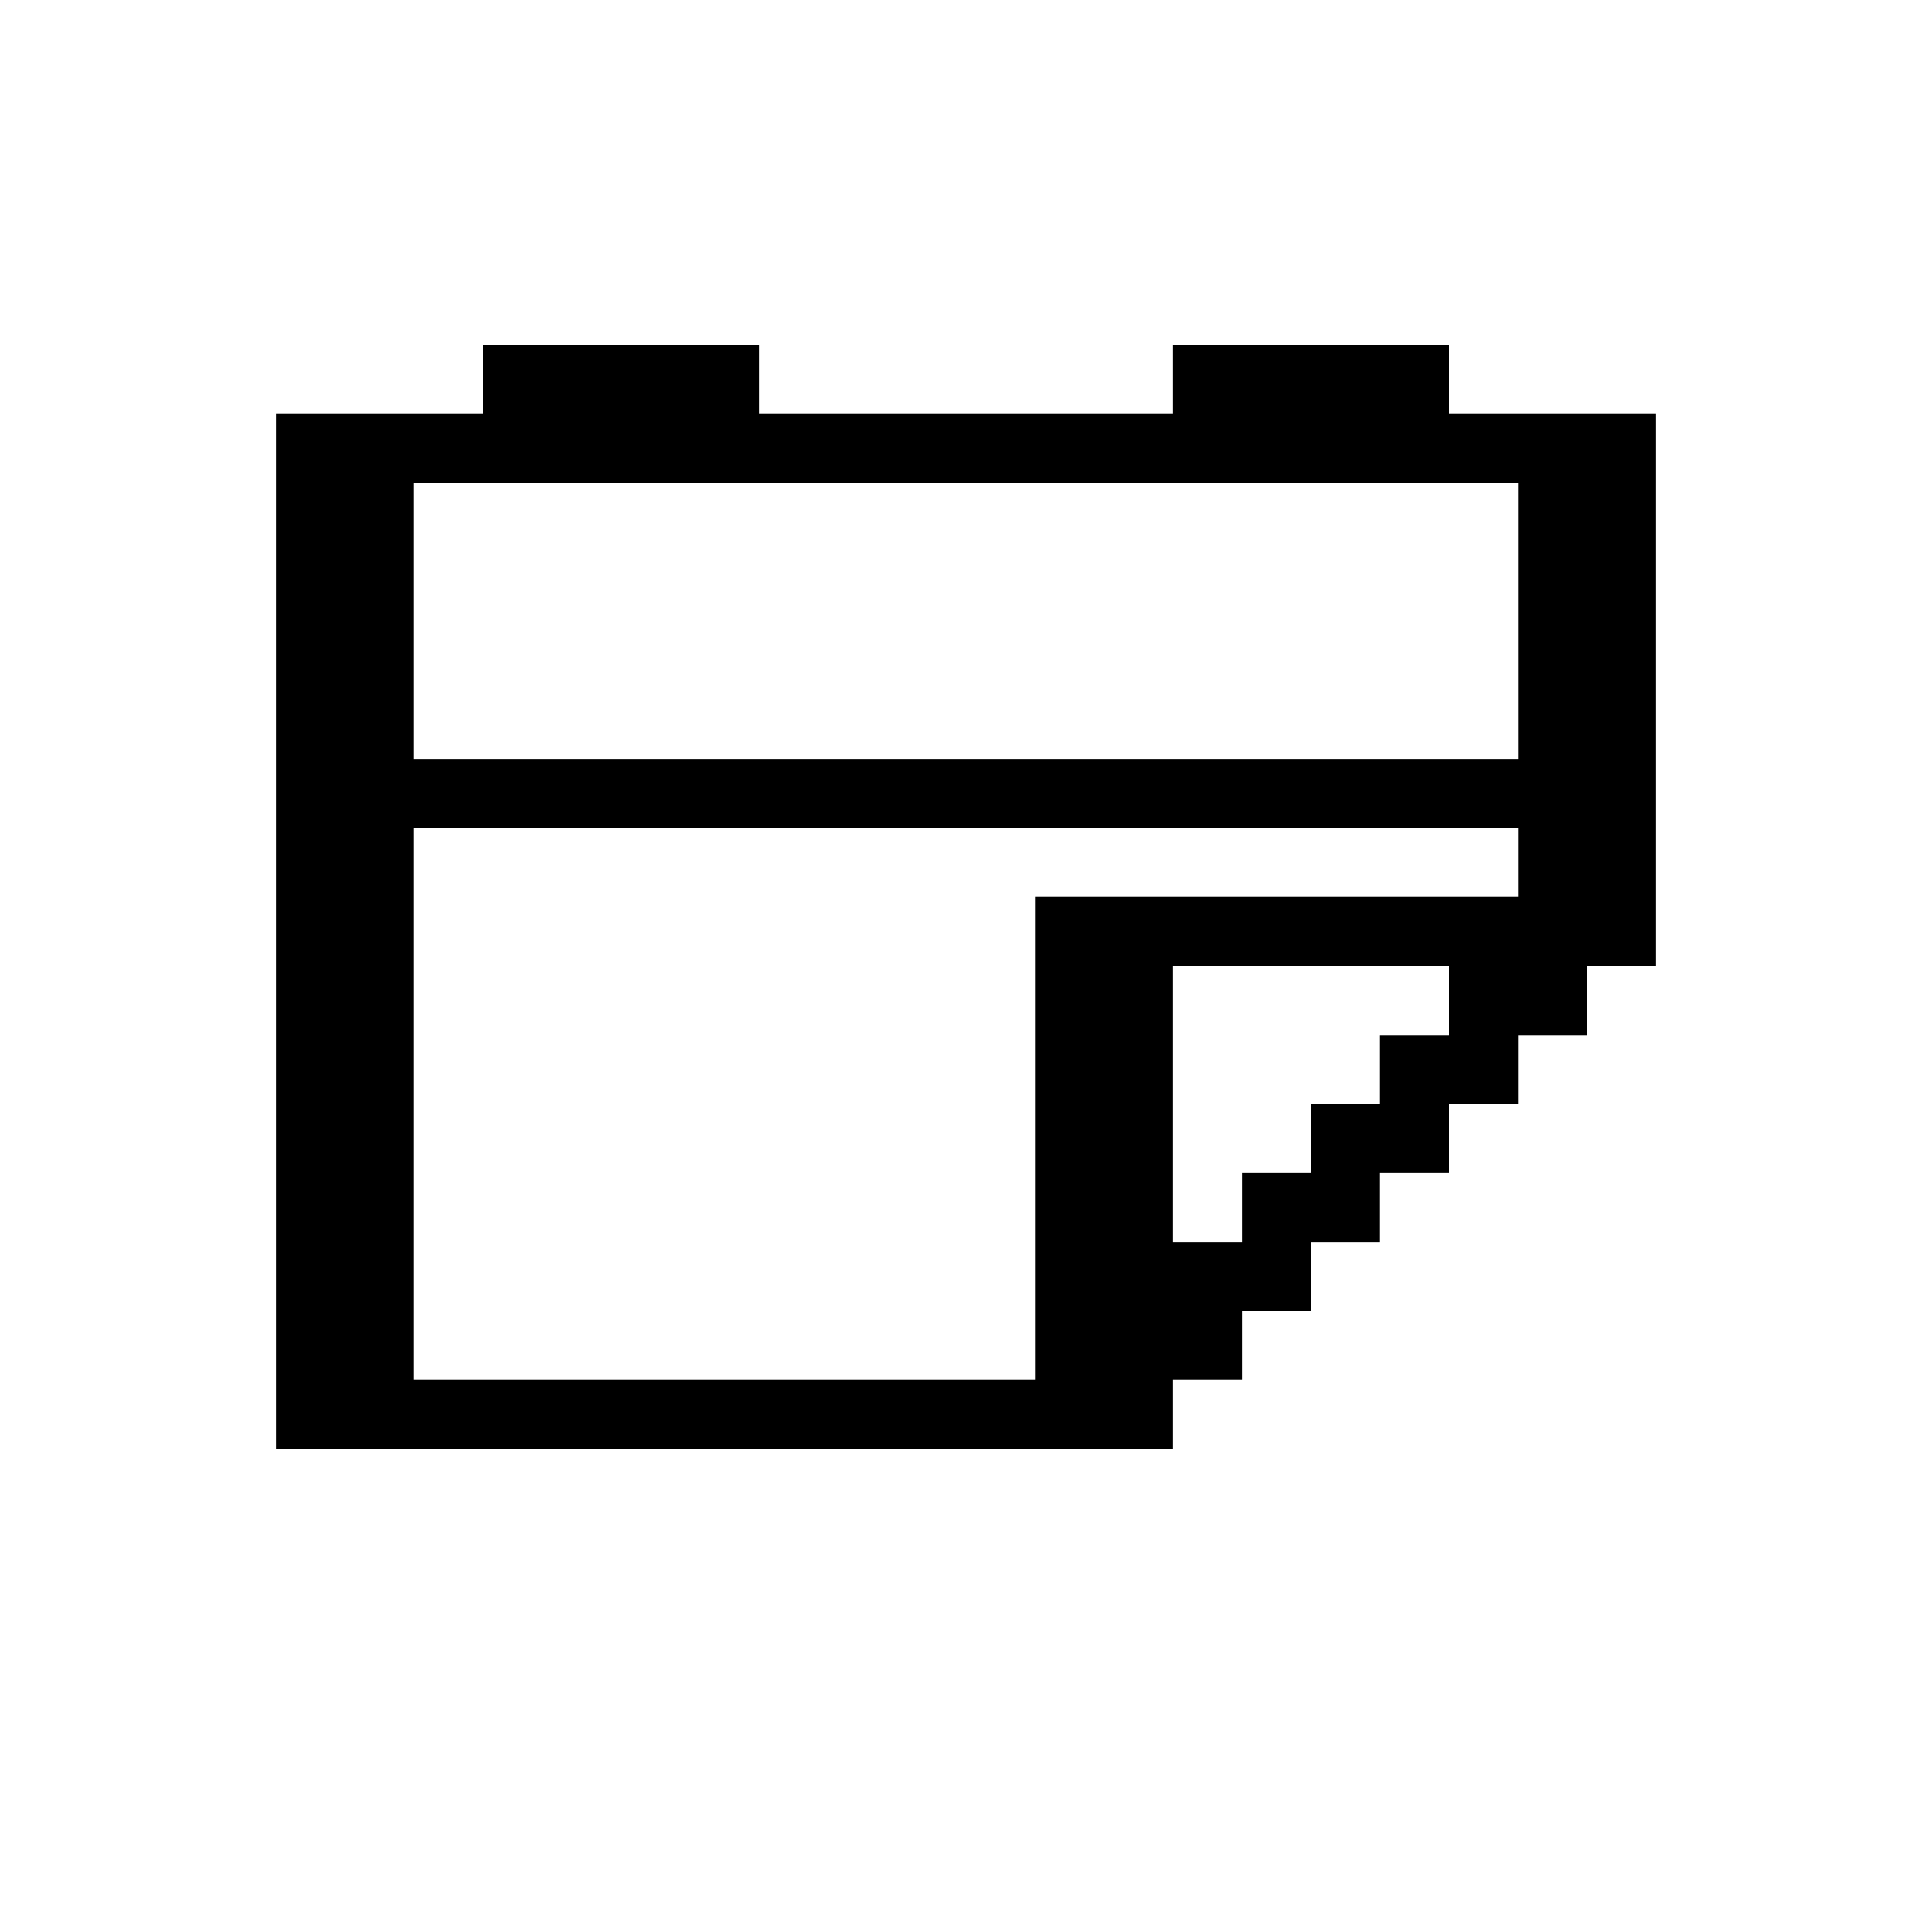 <svg xmlns="http://www.w3.org/2000/svg" viewBox="0 0.5 28 28"><path stroke="currentColor" d="M7 6h4M17 6h4M4 7h20M4 8h2M22 8h2M4 9h2M22 9h2M4 10h2M22 10h2M4 11h2M22 11h2M4 12h20M4 13h2M22 13h2M4 14h2M15 14h9M4 15h2M15 15h2M21 15h2M4 16h2M15 16h2M20 16h2M4 17h2M15 17h2M19 17h2M4 18h2M15 18h2M18 18h2M4 19h2M15 19h4M4 20h2M15 20h3M4 21h13"/></svg>